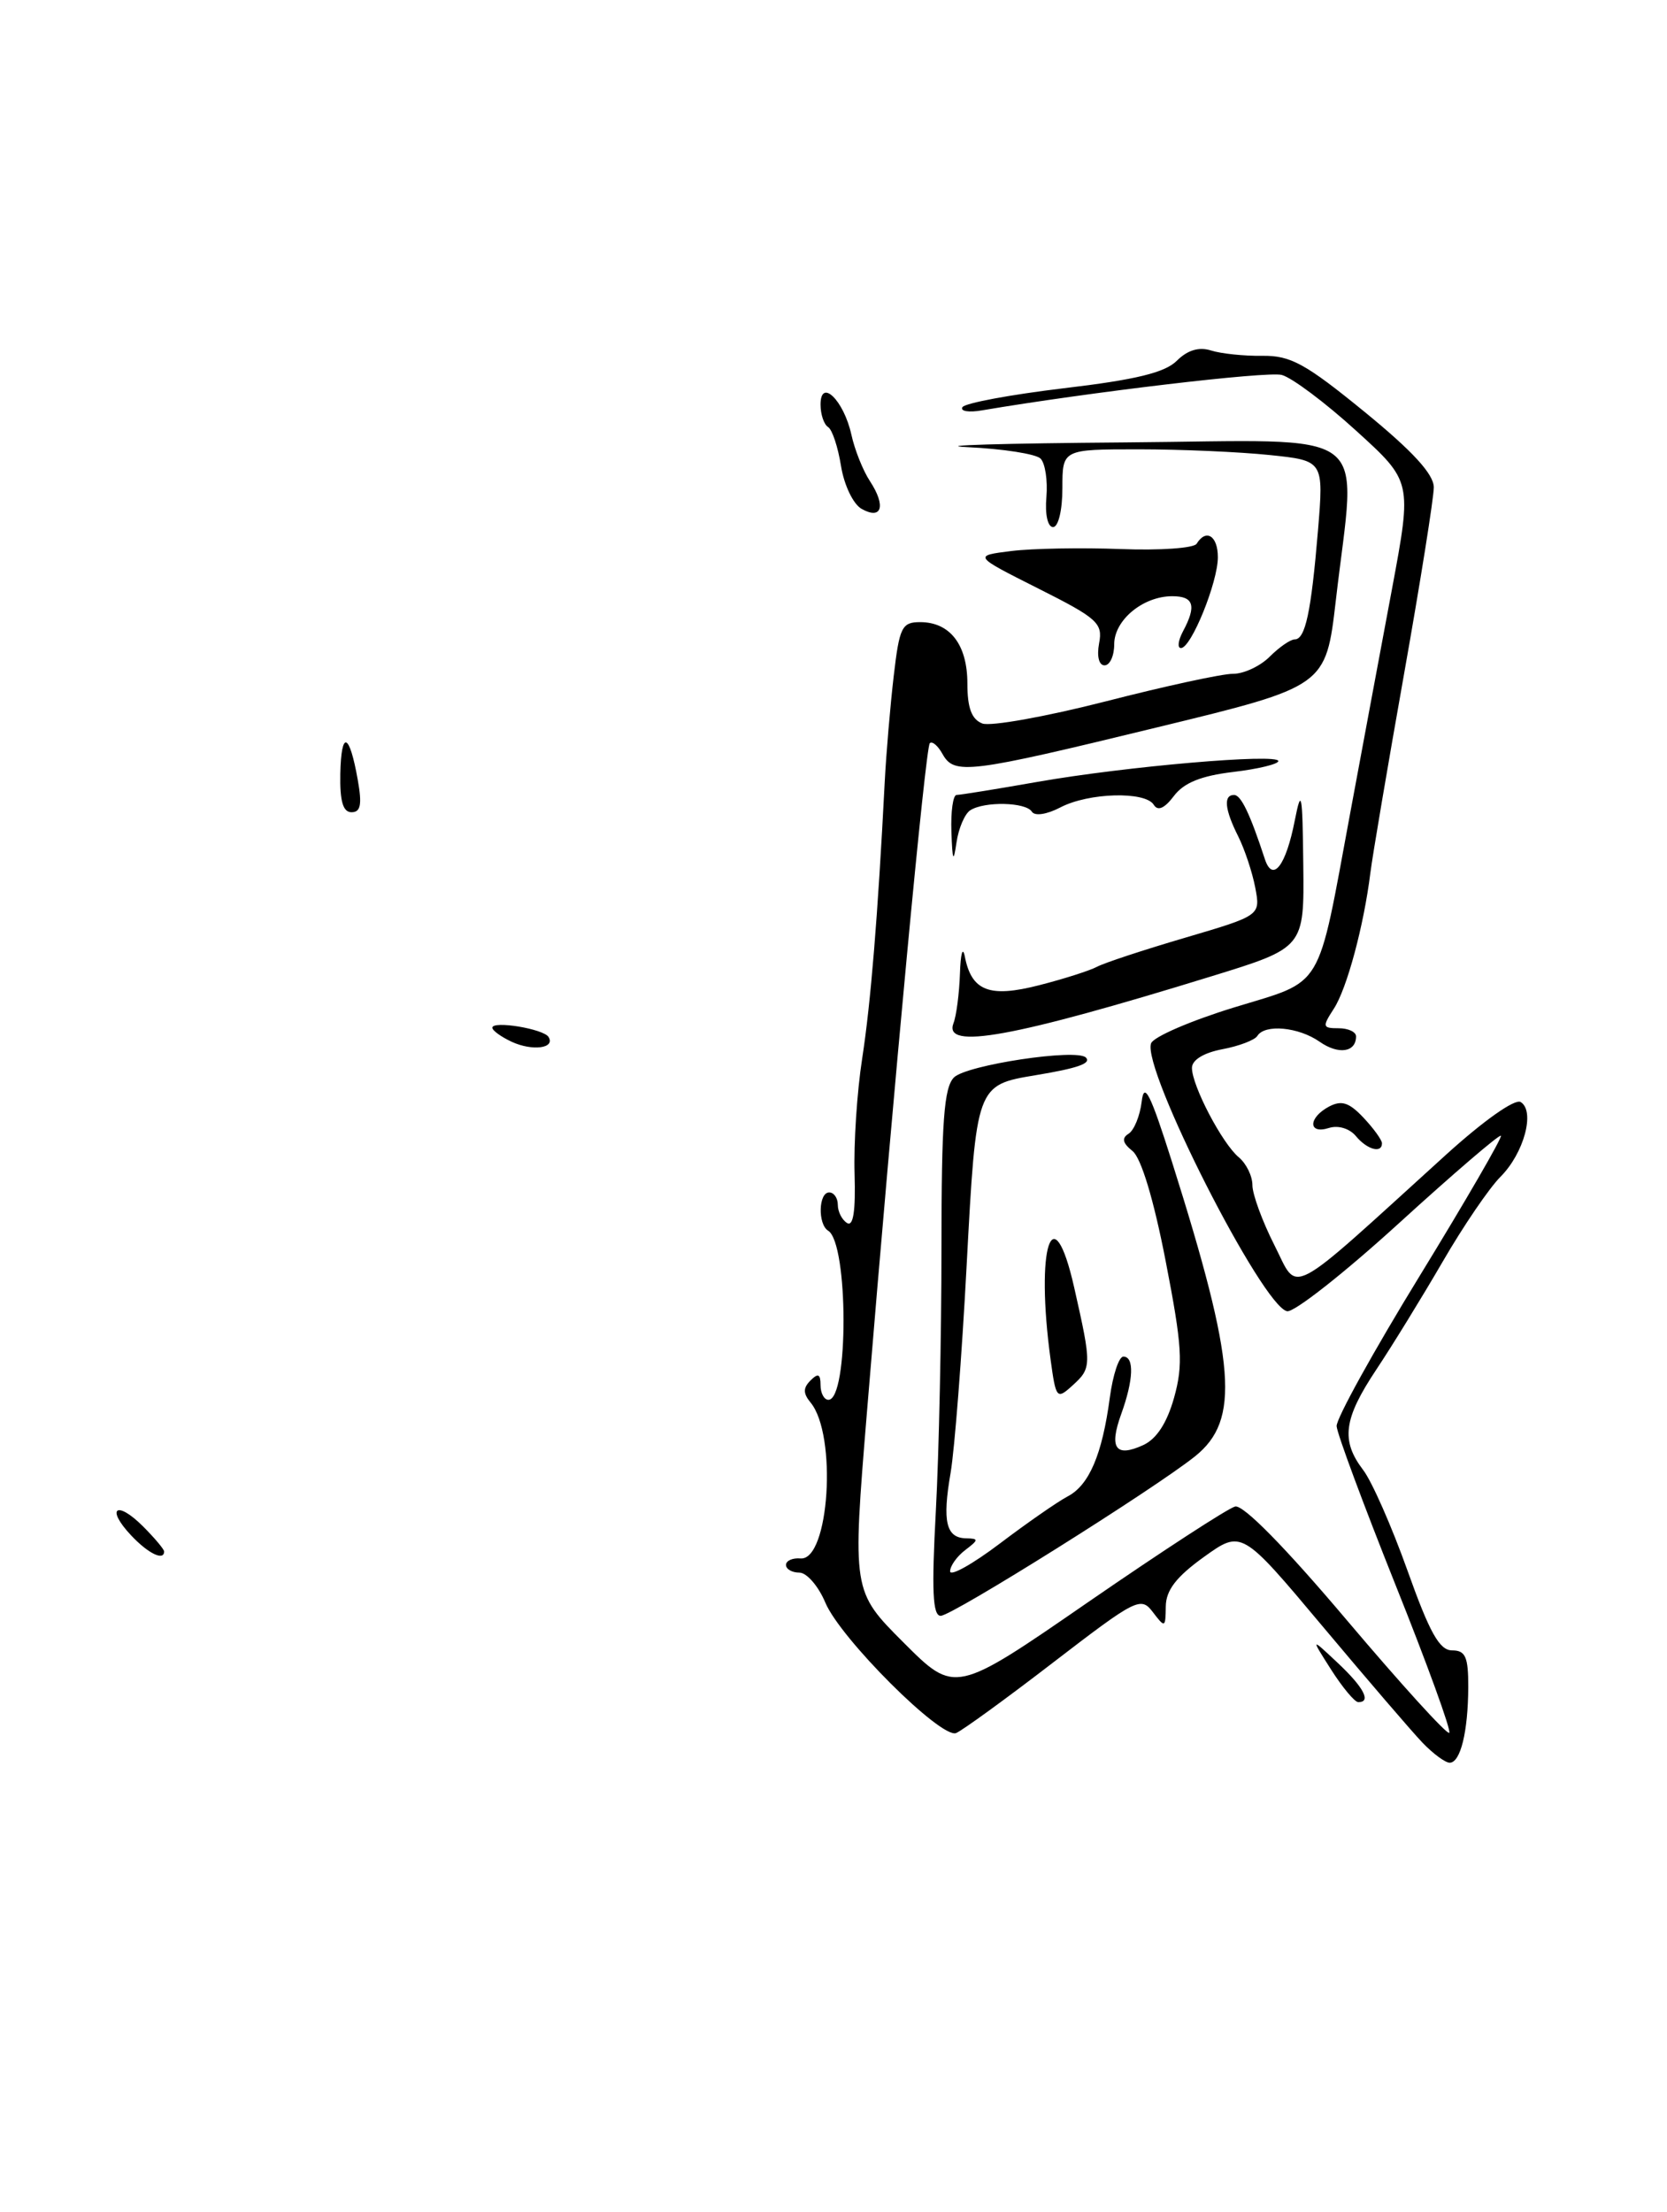 <?xml version="1.0" encoding="UTF-8" standalone="no"?>
<!DOCTYPE svg PUBLIC "-//W3C//DTD SVG 1.1//EN" "http://www.w3.org/Graphics/SVG/1.1/DTD/svg11.dtd" >
<svg xmlns="http://www.w3.org/2000/svg" xmlns:xlink="http://www.w3.org/1999/xlink" version="1.1" viewBox="0 0 193 256">
 <g >
 <path fill="currentColor"
d=" M 164.70 201.69 C 163.49 200.43 158.28 194.36 153.13 188.22 C 143.76 177.05 143.76 177.05 139.38 180.19 C 136.18 182.49 134.99 184.04 134.97 185.92 C 134.94 188.39 134.88 188.42 133.48 186.58 C 132.09 184.74 131.58 184.99 121.97 192.37 C 116.45 196.62 111.37 200.30 110.69 200.57 C 108.94 201.24 97.28 189.61 95.55 185.46 C 94.75 183.56 93.40 182.00 92.55 182.00 C 91.70 182.00 91.00 181.60 91.00 181.11 C 91.00 180.62 91.76 180.28 92.68 180.36 C 96.01 180.64 96.95 166.05 93.84 162.31 C 92.97 161.25 92.97 160.63 93.84 159.76 C 94.72 158.88 95.00 159.01 95.00 160.30 C 95.00 161.23 95.41 162.00 95.91 162.00 C 98.26 162.00 98.24 143.88 95.88 142.43 C 94.67 141.68 94.76 138.00 96.00 138.00 C 96.55 138.00 97.00 138.65 97.00 139.44 C 97.00 140.23 97.48 141.18 98.07 141.54 C 98.79 141.99 99.07 140.15 98.94 135.85 C 98.83 132.36 99.22 126.35 99.82 122.50 C 100.81 116.09 101.63 106.11 102.43 90.50 C 102.60 87.20 103.07 81.69 103.47 78.25 C 104.13 72.58 104.41 72.00 106.53 72.00 C 109.99 72.00 112.00 74.61 112.00 79.10 C 112.00 81.93 112.49 83.25 113.73 83.73 C 114.68 84.09 121.09 82.94 127.98 81.18 C 134.87 79.41 141.51 77.97 142.75 77.98 C 143.99 77.99 145.90 77.10 147.00 76.00 C 148.10 74.90 149.40 74.00 149.89 74.00 C 151.13 74.00 151.80 70.85 152.59 61.41 C 153.26 53.31 153.26 53.31 146.98 52.66 C 143.53 52.30 136.72 52.00 131.85 52.00 C 123.00 52.00 123.00 52.00 123.00 56.50 C 123.00 59.05 122.53 61.00 121.92 61.00 C 121.30 61.00 120.97 59.52 121.15 57.52 C 121.31 55.61 121.01 53.61 120.47 53.07 C 119.94 52.54 116.12 51.94 112.00 51.75 C 107.87 51.55 116.09 51.31 130.25 51.20 C 159.62 50.97 157.02 49.03 154.66 69.47 C 153.50 79.44 153.50 79.44 134.00 84.17 C 112.06 89.51 110.49 89.70 109.12 87.26 C 108.59 86.30 107.93 85.74 107.65 86.01 C 107.15 86.52 103.49 125.44 100.38 163.33 C 98.67 184.15 98.67 184.15 104.62 190.10 C 110.57 196.05 110.57 196.05 126.03 185.38 C 134.54 179.52 142.18 174.55 143.00 174.35 C 143.94 174.12 148.80 179.07 155.92 187.49 C 162.20 194.91 167.54 200.79 167.79 200.54 C 168.04 200.29 165.23 192.56 161.54 183.35 C 157.86 174.14 154.80 165.91 154.75 165.05 C 154.69 164.20 159.03 156.36 164.38 147.64 C 169.73 138.91 173.95 131.62 173.77 131.44 C 173.59 131.26 168.28 135.81 161.97 141.56 C 155.66 147.31 149.84 151.89 149.02 151.75 C 146.17 151.23 132.15 123.65 133.27 120.74 C 133.56 119.99 137.87 118.13 142.85 116.60 C 153.41 113.36 152.44 114.99 156.34 94.00 C 157.72 86.58 159.89 74.92 161.17 68.11 C 163.48 55.72 163.48 55.72 156.99 49.83 C 153.42 46.58 149.55 43.69 148.39 43.39 C 146.67 42.95 126.08 45.39 113.70 47.49 C 112.16 47.76 111.14 47.59 111.43 47.12 C 111.72 46.65 117.00 45.67 123.18 44.93 C 131.49 43.95 134.88 43.12 136.25 41.75 C 137.48 40.52 138.81 40.12 140.20 40.56 C 141.36 40.93 144.03 41.21 146.14 41.18 C 149.42 41.13 151.14 42.08 157.99 47.67 C 163.56 52.22 166.00 54.88 166.00 56.40 C 166.00 57.60 164.45 67.34 162.55 78.04 C 160.65 88.74 158.90 99.08 158.66 101.00 C 157.90 107.13 155.94 114.43 154.42 116.75 C 153.07 118.83 153.11 119.00 154.98 119.00 C 156.09 119.00 157.00 119.42 157.00 119.94 C 157.00 121.79 154.97 122.09 152.78 120.56 C 150.34 118.85 146.43 118.49 145.57 119.89 C 145.27 120.37 143.44 121.07 141.51 121.43 C 139.36 121.84 138.00 122.67 138.00 123.59 C 138.00 125.65 141.51 132.35 143.43 133.94 C 144.29 134.66 145.00 136.10 145.00 137.16 C 145.00 138.21 146.14 141.33 147.54 144.09 C 150.41 149.74 148.66 150.66 167.38 133.67 C 171.77 129.69 175.39 127.13 176.06 127.54 C 177.76 128.59 176.44 133.47 173.72 136.19 C 172.42 137.49 169.40 141.92 167.02 146.03 C 164.63 150.14 161.18 155.75 159.34 158.51 C 155.55 164.20 155.22 166.71 157.82 170.12 C 158.83 171.43 161.13 176.66 162.95 181.75 C 165.52 188.96 166.66 191.00 168.12 191.00 C 169.67 191.00 170.00 191.75 169.99 195.25 C 169.97 200.41 169.09 204.00 167.84 204.00 C 167.33 204.00 165.92 202.96 164.70 201.69 Z  M 154.12 193.24 C 151.74 189.50 151.74 189.50 154.87 192.44 C 157.90 195.28 158.80 197.01 157.25 196.99 C 156.84 196.98 155.43 195.29 154.12 193.24 Z  M 108.35 174.84 C 108.71 168.16 109.00 154.46 109.00 144.41 C 109.00 129.79 109.29 125.85 110.45 124.69 C 111.90 123.25 124.65 121.32 125.72 122.39 C 126.39 123.06 124.77 123.63 119.92 124.43 C 113.02 125.58 113.03 125.55 111.91 146.52 C 111.36 156.96 110.52 167.72 110.06 170.44 C 109.08 176.10 109.53 177.99 111.86 178.03 C 113.33 178.06 113.32 178.20 111.75 179.39 C 110.79 180.12 110.00 181.23 110.00 181.85 C 110.00 182.47 112.59 181.03 115.75 178.64 C 118.91 176.25 122.45 173.79 123.61 173.18 C 126.10 171.88 127.61 168.33 128.49 161.75 C 128.84 159.14 129.54 157.00 130.06 157.00 C 131.34 157.00 131.24 159.69 129.81 163.65 C 128.38 167.60 129.16 168.70 132.34 167.25 C 133.90 166.54 135.10 164.70 135.93 161.76 C 137.00 157.92 136.87 155.79 134.95 145.91 C 133.57 138.80 132.12 134.01 131.12 133.21 C 129.97 132.29 129.84 131.72 130.66 131.21 C 131.30 130.81 131.98 129.14 132.18 127.50 C 132.46 125.11 133.18 126.54 135.70 134.50 C 143.10 157.90 143.60 164.34 138.36 168.54 C 133.64 172.32 110.23 187.00 108.91 187.00 C 107.98 187.00 107.85 184.10 108.35 174.84 Z  M 15.17 177.68 C 12.21 174.53 13.49 173.58 16.56 176.65 C 17.90 177.99 19.00 179.30 19.00 179.55 C 19.00 180.69 17.15 179.79 15.17 177.68 Z  M 121.64 157.39 C 119.85 144.32 121.89 138.06 124.37 149.02 C 126.41 158.05 126.40 158.33 124.14 160.37 C 122.36 161.99 122.25 161.86 121.64 157.39 Z  M 156.98 131.48 C 156.25 130.60 154.93 130.20 153.86 130.54 C 151.44 131.31 151.44 129.37 153.86 128.07 C 155.32 127.30 156.19 127.58 157.86 129.35 C 159.04 130.60 160.00 131.94 160.00 132.31 C 160.00 133.52 158.28 133.05 156.98 131.48 Z  M 59.25 120.57 C 58.01 119.99 57.00 119.26 57.00 118.94 C 57.00 118.09 62.93 119.07 63.51 120.01 C 64.32 121.32 61.64 121.67 59.25 120.57 Z  M 110.39 118.42 C 110.73 117.55 111.06 114.96 111.14 112.67 C 111.21 110.38 111.46 109.48 111.70 110.68 C 112.48 114.70 114.54 115.50 120.31 114.02 C 123.17 113.29 126.17 112.33 127.00 111.89 C 127.83 111.44 132.42 109.93 137.22 108.52 C 145.94 105.95 145.94 105.95 145.33 102.73 C 144.99 100.95 144.10 98.28 143.36 96.80 C 141.79 93.68 141.62 92.00 142.88 92.00 C 143.68 92.00 144.73 94.20 146.44 99.42 C 147.35 102.19 148.88 100.21 149.91 94.93 C 150.67 91.08 150.80 91.76 150.89 100.09 C 151.00 109.68 151.00 109.68 140.25 112.99 C 117.28 120.07 109.19 121.54 110.39 118.42 Z  M 110.15 96.25 C 110.07 93.91 110.34 92.00 110.75 92.00 C 111.16 92.00 115.37 91.32 120.10 90.49 C 130.36 88.69 148.00 87.17 148.00 88.08 C 148.00 88.43 145.65 89.00 142.77 89.34 C 139.07 89.78 137.06 90.59 135.91 92.12 C 134.82 93.56 134.05 93.90 133.58 93.14 C 132.60 91.55 126.04 91.73 122.77 93.44 C 121.18 94.27 119.79 94.47 119.46 93.93 C 118.77 92.83 113.99 92.72 112.34 93.77 C 111.70 94.17 110.98 95.86 110.74 97.50 C 110.39 99.91 110.27 99.67 110.15 96.25 Z  M 39.40 89.55 C 39.51 84.45 40.45 84.77 41.42 90.25 C 41.93 93.11 41.76 94.00 40.70 94.00 C 39.71 94.00 39.34 92.73 39.40 89.55 Z  M 127.25 74.45 C 127.70 72.12 127.06 71.55 120.21 68.11 C 112.68 64.32 112.68 64.32 117.09 63.77 C 119.52 63.47 125.21 63.37 129.73 63.54 C 134.26 63.72 138.23 63.44 138.54 62.93 C 139.64 61.15 141.00 62.01 141.00 64.49 C 141.00 67.39 137.91 75.00 136.73 75.00 C 136.29 75.00 136.40 74.13 136.96 73.07 C 138.55 70.10 138.22 69.00 135.72 69.00 C 132.34 69.00 129.00 71.76 129.00 74.56 C 129.00 75.90 128.50 77.00 127.88 77.00 C 127.23 77.00 126.97 75.95 127.25 74.45 Z  M 99.75 58.89 C 98.78 58.34 97.73 56.15 97.37 53.93 C 97.02 51.74 96.35 49.71 95.87 49.42 C 95.39 49.12 95.00 47.95 95.00 46.82 C 95.00 43.70 97.69 46.33 98.57 50.30 C 98.95 52.05 99.92 54.48 100.73 55.70 C 102.60 58.56 102.10 60.21 99.75 58.89 Z "/>
</g>
</svg>